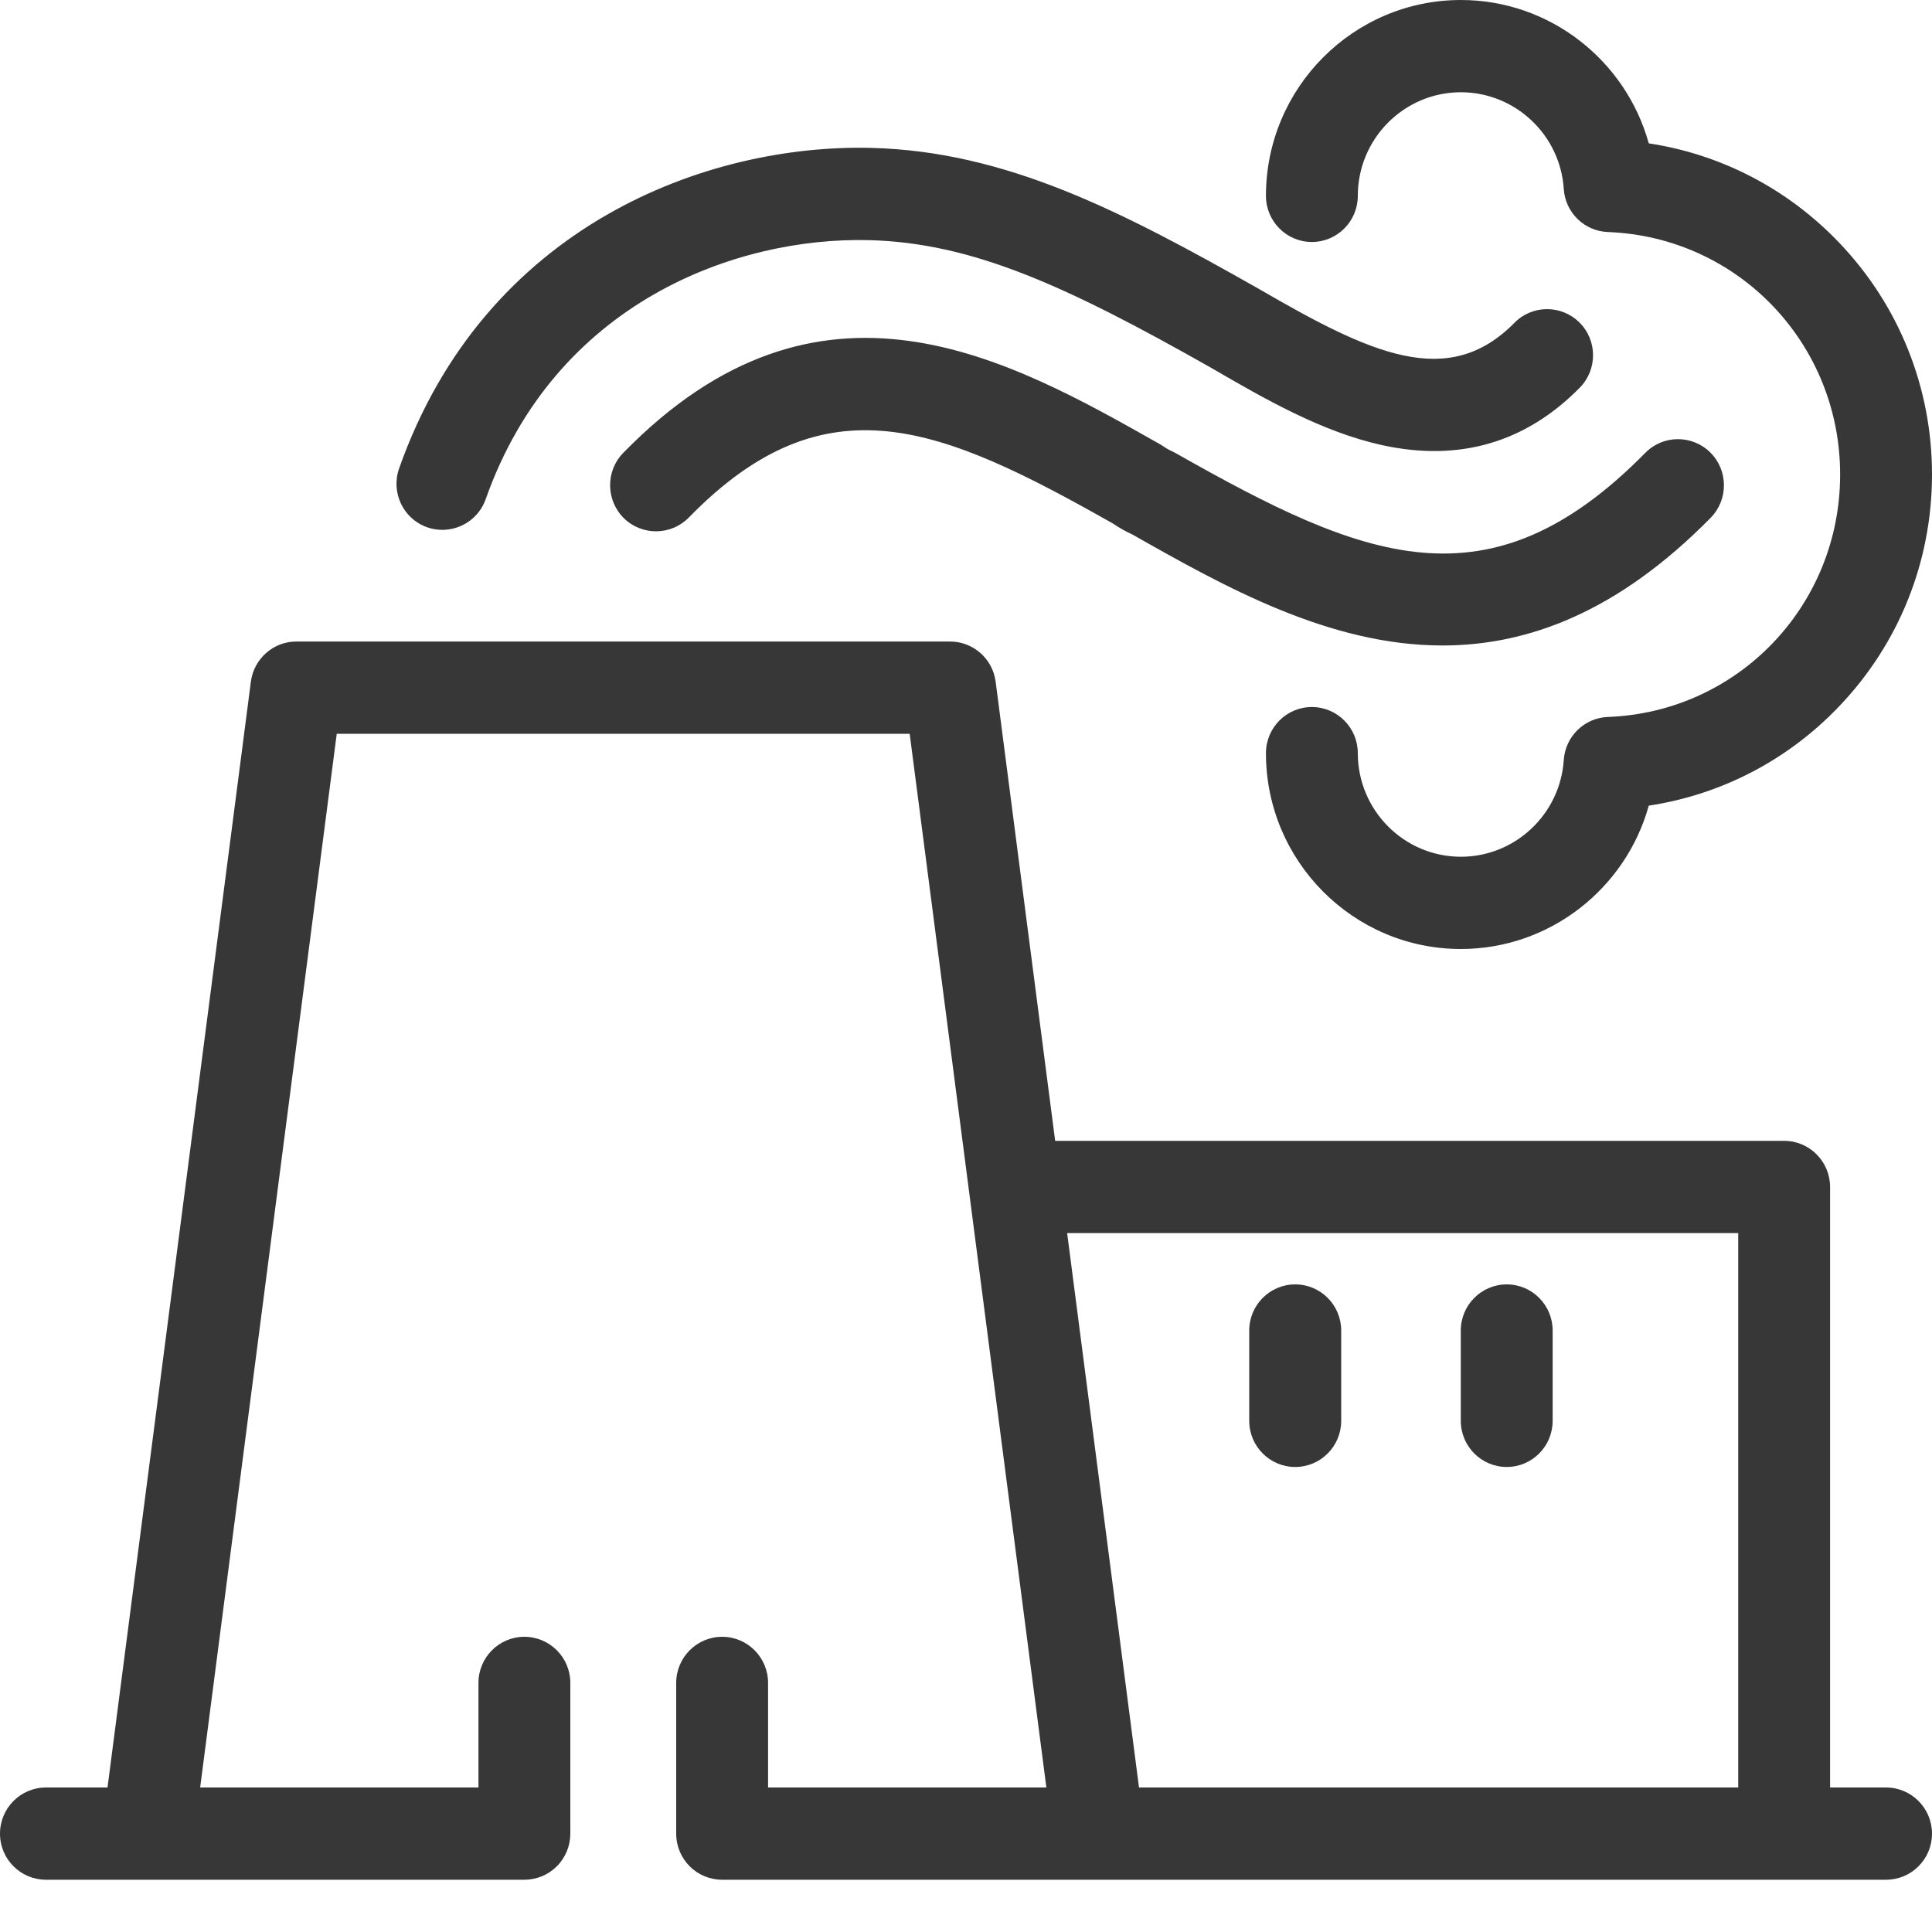 <?xml version="1.0" encoding="UTF-8"?>
<svg width="20px" height="20px" viewBox="0 0 20 20" version="1.1" xmlns="http://www.w3.org/2000/svg" xmlns:xlink="http://www.w3.org/1999/xlink">
    <!-- Generator: sketchtool 41.2 (35397) - http://www.bohemiancoding.com/sketch -->
    <title>5225B0CB-1370-42CF-BCB5-8966FF4627C2</title>
    <desc>Created with sketchtool.</desc>
    <defs></defs>
    <g id="Symbols" stroke="none" stroke-width="1" fill="none" fill-rule="evenodd">
        <g id="Industrial" transform="translate(-20, -10)" fill="#373737">
            <g id="Industrial-line">
                <g transform="translate(20, 10)">
                    <path d="M14.932,6.682 C13.759,6.682 12.675,6.073 11.722,5.533 C11.652,5.501 11.585,5.463 11.522,5.42 C9.736,4.41 8.547,3.906 7.131,5.357 C6.947,5.545 6.646,5.548 6.458,5.364 C6.271,5.179 6.268,4.876 6.452,4.688 C8.486,2.604 10.438,3.71 12.007,4.598 C12.021,4.606 12.034,4.614 12.047,4.623 C12.072,4.641 12.1,4.657 12.129,4.67 C12.143,4.676 12.157,4.683 12.171,4.691 C14.112,5.79 15.408,6.338 17.032,4.688 C17.217,4.5 17.518,4.499 17.705,4.684 C17.892,4.87 17.893,5.172 17.709,5.36 C16.746,6.338 15.814,6.682 14.932,6.682 L14.932,6.682 Z M13.58,2.505 C13.843,2.505 14.056,2.291 14.056,2.027 C14.056,1.436 14.535,0.955 15.123,0.955 C15.684,0.955 16.152,1.395 16.188,1.956 C16.204,2.2 16.401,2.393 16.645,2.402 C17.993,2.453 19.049,3.556 19.049,4.912 C19.049,6.268 17.993,7.371 16.645,7.422 C16.401,7.431 16.204,7.624 16.188,7.868 C16.151,8.429 15.684,8.869 15.123,8.869 C14.535,8.869 14.056,8.388 14.056,7.797 C14.056,7.533 13.843,7.319 13.58,7.319 C13.318,7.319 13.105,7.533 13.105,7.797 C13.105,8.915 14.01,9.824 15.123,9.824 C16.042,9.824 16.83,9.199 17.068,8.34 C17.814,8.227 18.501,7.873 19.032,7.319 C19.656,6.67 20,5.815 20,4.912 C20,4.009 19.656,3.154 19.032,2.505 C18.501,1.952 17.814,1.597 17.068,1.484 C16.83,0.625 16.043,0 15.123,0 C14.01,0 13.105,0.91 13.105,2.027 C13.105,2.291 13.318,2.505 13.58,2.505 L13.58,2.505 Z M4.421,5.458 C4.473,5.477 4.527,5.485 4.58,5.485 C4.775,5.485 4.959,5.363 5.028,5.167 C5.747,3.132 7.617,2.451 8.997,2.486 C10.067,2.514 11.033,2.955 12.551,3.815 L12.559,3.82 C13.085,4.125 13.681,4.47 14.307,4.608 C15.104,4.783 15.793,4.583 16.354,4.013 C16.538,3.826 16.537,3.523 16.35,3.338 C16.163,3.153 15.862,3.154 15.677,3.342 C14.988,4.042 14.183,3.658 13.034,2.992 L13.024,2.986 C13.023,2.986 13.021,2.985 13.02,2.984 C11.606,2.183 10.413,1.567 9.021,1.531 C7.322,1.488 5.021,2.33 4.132,4.848 C4.044,5.097 4.173,5.37 4.421,5.458 L4.421,5.458 Z M15.598,15.186 C15.86,15.186 16.073,14.972 16.073,14.708 L16.073,13.774 C16.073,13.51 15.86,13.296 15.598,13.296 C15.335,13.296 15.122,13.51 15.122,13.774 L15.122,14.708 C15.122,14.972 15.335,15.186 15.598,15.186 L15.598,15.186 Z M20,18.982 C20,19.246 19.787,19.459 19.524,19.459 L11.38,19.459 C11.375,19.459 11.37,19.459 11.365,19.459 L7.476,19.459 C7.213,19.459 7,19.246 7,18.982 L7,17.421 C7,17.158 7.213,16.944 7.476,16.944 C7.738,16.944 7.951,17.158 7.951,17.421 L7.951,18.504 L10.832,18.504 L9.417,7.596 L3.486,7.596 L2.072,18.504 L4.953,18.504 L4.953,17.421 C4.953,17.158 5.166,16.944 5.428,16.944 C5.691,16.944 5.904,17.158 5.904,17.421 L5.904,18.982 C5.904,19.108 5.854,19.23 5.764,19.32 C5.675,19.409 5.554,19.459 5.428,19.459 L1.536,19.459 C1.533,19.459 1.529,19.459 1.526,19.459 L0.476,19.459 C0.213,19.459 0,19.246 0,18.982 C0,18.718 0.213,18.504 0.476,18.504 L1.113,18.504 L2.597,7.057 C2.628,6.819 2.83,6.641 3.068,6.641 L9.835,6.641 C10.074,6.641 10.276,6.819 10.307,7.057 L10.923,11.81 L18.469,11.81 C18.732,11.81 18.945,12.024 18.945,12.288 L18.945,18.504 L19.524,18.504 C19.787,18.504 20,18.718 20,18.982 L20,18.982 Z M17.994,12.765 L11.047,12.765 L11.791,18.504 L17.994,18.504 L17.994,12.765 L17.994,12.765 Z M13.408,15.186 C13.671,15.186 13.884,14.972 13.884,14.708 L13.884,13.774 C13.884,13.51 13.671,13.296 13.408,13.296 C13.145,13.296 12.932,13.51 12.932,13.774 L12.932,14.708 C12.932,14.972 13.145,15.186 13.408,15.186 L13.408,15.186 Z" id="Shape"></path>
                </g>
            </g>
        </g>
    </g>
</svg>
